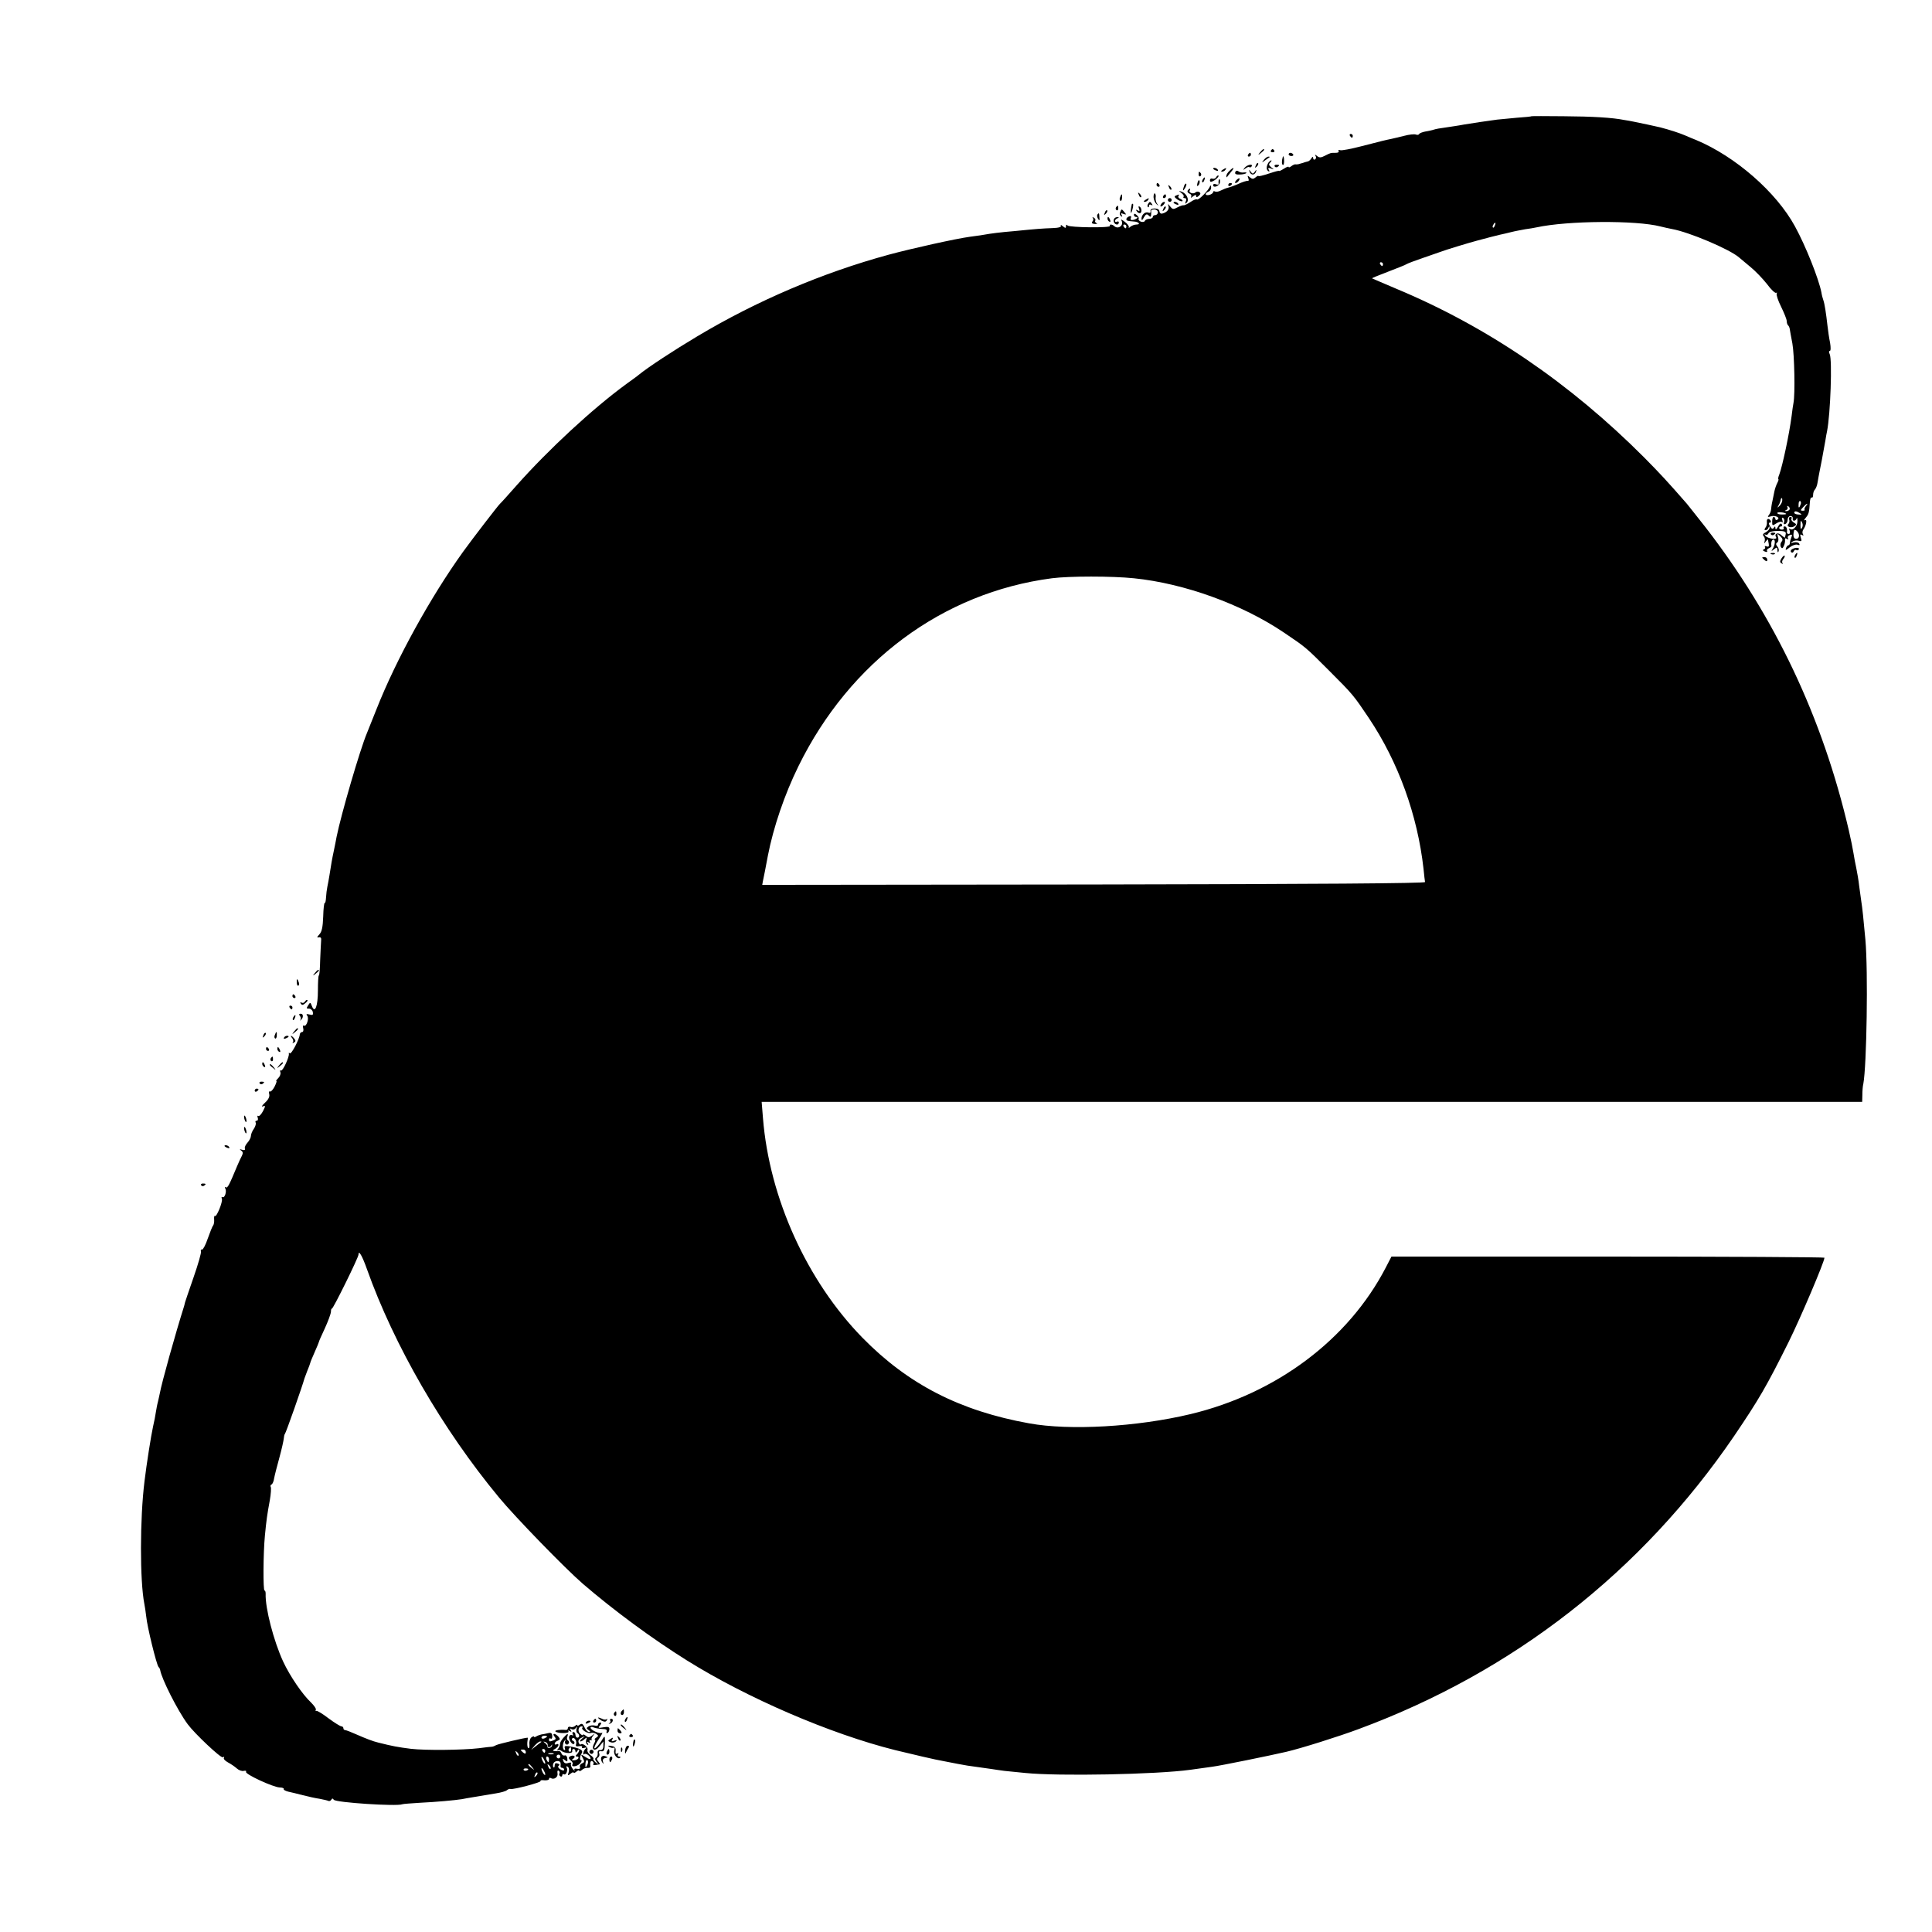 <?xml version="1.0" standalone="no"?>
<!DOCTYPE svg PUBLIC "-//W3C//DTD SVG 20010904//EN"
 "http://www.w3.org/TR/2001/REC-SVG-20010904/DTD/svg10.dtd">
<svg version="1.0" xmlns="http://www.w3.org/2000/svg"
 width="1024pt" height="1024pt" viewBox="0 0 1024 1024"
 preserveAspectRatio="xMidYMid meet">
<g transform="translate(0,1024) scale(0.1,-0.1)"
fill="#000000" stroke="none">
<path d="M8117 9624 c-1 -2 -36 -5 -77 -8 -41 -4 -88 -8 -105 -10 -64 -9 -122
-17 -175 -26 -30 -6 -75 -12 -100 -16 -25 -3 -52 -8 -60 -11 -8 -3 -28 -7 -45
-10 -16 -3 -31 -9 -33 -13 -2 -5 -10 -6 -18 -3 -8 3 -36 0 -62 -7 -26 -6 -56
-14 -67 -16 -30 -6 -51 -11 -159 -39 -54 -14 -105 -24 -113 -21 -8 3 -11 1 -8
-4 3 -6 -3 -10 -14 -10 -30 0 -28 0 -58 -15 -21 -11 -30 -12 -42 -2 -11 9 -13
9 -8 0 4 -6 3 -14 -3 -18 -5 -3 -10 0 -10 7 0 9 -3 9 -10 -2 -5 -8 -14 -16
-20 -16 -5 -1 -12 -3 -15 -4 -3 -1 -9 -4 -15 -5 -5 -1 -13 -4 -17 -5 -5 -1
-12 -2 -17 -1 -4 1 -14 -4 -22 -10 -8 -6 -14 -8 -14 -4 0 4 -11 0 -25 -9 -14
-9 -25 -14 -25 -12 0 3 -25 -4 -55 -14 -30 -10 -55 -16 -55 -13 0 3 -7 0 -15
-7 -12 -10 -18 -10 -30 0 -13 11 -14 10 -9 -4 4 -9 3 -16 -2 -15 -5 2 -27 -5
-49 -15 -22 -10 -48 -19 -57 -21 -9 -2 -26 -9 -38 -15 -11 -6 -25 -8 -30 -5
-6 3 -10 2 -10 -3 0 -5 -9 -12 -20 -15 -23 -6 -27 8 -5 17 8 3 15 13 14 23 0
11 -2 13 -6 5 -9 -23 -62 -76 -69 -69 -4 3 -19 -3 -35 -14 -15 -10 -31 -18
-36 -17 -4 1 -19 -4 -32 -11 -22 -12 -26 -11 -39 5 -12 15 -14 16 -9 2 6 -17
-8 -34 -33 -40 -8 -2 -14 4 -15 12 0 9 -10 15 -25 15 -16 0 -24 -5 -22 -14 2
-8 -3 -11 -11 -8 -17 7 -37 -11 -37 -33 1 -10 5 -8 13 8 10 17 15 20 25 10 9
-9 12 -9 13 2 1 8 1 18 0 23 0 4 7 7 17 7 10 0 19 -7 19 -15 0 -8 -6 -15 -14
-15 -7 0 -13 -4 -13 -10 0 -5 -9 -10 -19 -10 -11 0 -21 -5 -23 -11 -2 -5 -11
-7 -21 -4 -9 4 -15 11 -12 15 3 4 -2 13 -10 20 -10 9 -15 9 -15 1 0 -6 5 -11
12 -11 16 0 1 -13 -18 -16 -10 -2 -14 3 -10 11 3 9 0 12 -10 8 -7 -3 -14 -9
-14 -14 0 -9 4 -10 39 -13 26 -1 39 -16 15 -16 -11 0 -26 -6 -33 -12 -8 -7
-11 -8 -8 -3 2 6 -7 19 -21 29 -14 11 -22 15 -19 9 17 -27 -17 -52 -39 -30
-10 9 -26 9 -21 0 8 -12 -217 -9 -225 2 -5 6 -8 5 -8 -4 0 -11 -3 -11 -17 0
-9 8 -14 9 -10 3 4 -7 -11 -12 -46 -13 -53 -2 -81 -4 -202 -16 -72 -6 -121
-12 -165 -20 -14 -2 -45 -7 -70 -10 -74 -10 -308 -62 -430 -95 -349 -95 -699
-244 -1015 -433 -124 -74 -260 -163 -310 -204 -5 -5 -35 -26 -65 -48 -178
-130 -413 -347 -584 -540 -44 -50 -82 -92 -86 -95 -10 -9 -144 -183 -196 -255
-173 -241 -355 -571 -459 -835 -21 -52 -43 -108 -50 -125 -37 -88 -137 -431
-161 -550 -2 -11 -8 -43 -14 -71 -11 -51 -14 -71 -24 -134 -3 -19 -8 -46 -11
-60 -3 -14 -6 -39 -7 -57 -1 -18 -4 -31 -7 -29 -3 2 -7 -30 -8 -72 -2 -55 -7
-80 -20 -94 -14 -15 -14 -19 -3 -16 10 2 14 -4 12 -17 -1 -11 -3 -57 -5 -102
-1 -46 -4 -83 -7 -83 -3 0 -5 -36 -5 -80 0 -83 -16 -125 -32 -82 -8 21 -9 21
-20 3 -10 -15 -9 -18 5 -17 9 0 18 -8 20 -18 3 -15 0 -18 -18 -13 -15 4 -19 2
-12 -6 12 -14 -4 -61 -17 -53 -5 3 -7 -3 -4 -14 3 -11 0 -20 -6 -20 -6 0 -11
-6 -12 -12 -1 -24 -45 -108 -53 -101 -4 5 -7 3 -5 -2 3 -17 -33 -95 -42 -89
-5 3 -6 -1 -3 -9 3 -8 -2 -22 -11 -31 -9 -9 -14 -16 -10 -16 3 0 -2 -14 -10
-30 -9 -17 -20 -28 -24 -25 -5 3 -7 -4 -4 -15 3 -12 -4 -28 -23 -45 -15 -14
-20 -23 -11 -19 15 5 15 3 1 -25 -9 -17 -20 -29 -25 -26 -5 4 -6 -1 -3 -9 3
-9 1 -16 -6 -16 -6 0 -8 -4 -5 -10 3 -5 -1 -20 -9 -32 -9 -12 -16 -30 -16 -38
0 -9 -8 -25 -18 -36 -10 -11 -17 -25 -14 -32 2 -8 -3 -10 -15 -6 -13 4 -15 3
-5 -4 10 -7 11 -14 4 -28 -6 -11 -17 -35 -25 -54 -42 -101 -51 -119 -60 -113
-6 3 -7 1 -3 -6 9 -15 -3 -53 -15 -46 -5 3 -6 -1 -3 -9 6 -15 -29 -100 -37
-91 -3 3 -5 -5 -4 -18 1 -12 -1 -26 -5 -32 -5 -5 -17 -37 -29 -70 -11 -33 -25
-59 -30 -58 -6 2 -8 -3 -6 -10 3 -6 -15 -68 -39 -137 -24 -69 -44 -128 -45
-132 -1 -4 -3 -13 -5 -20 -47 -149 -119 -407 -129 -463 -2 -11 -7 -31 -10 -45
-4 -14 -8 -38 -11 -55 -2 -16 -9 -51 -15 -77 -10 -45 -34 -196 -45 -288 -25
-200 -25 -529 -1 -651 3 -13 7 -43 10 -67 5 -54 54 -253 65 -267 5 -5 9 -13 9
-17 8 -47 92 -214 146 -287 37 -50 176 -181 186 -175 7 4 9 3 6 -3 -4 -5 6
-16 21 -24 15 -8 36 -22 47 -32 11 -10 28 -16 37 -13 10 2 15 0 12 -5 -7 -12
142 -81 178 -83 14 0 24 -4 22 -8 -3 -4 8 -10 23 -14 15 -3 51 -12 78 -19 28
-7 67 -16 89 -19 21 -4 42 -9 46 -11 5 -3 12 0 16 6 4 8 8 8 13 0 10 -15 335
-36 363 -24 4 2 47 5 95 8 83 4 183 13 221 19 9 2 37 7 62 11 25 4 52 9 60 10
8 1 35 6 60 10 25 4 50 11 56 16 7 6 16 9 20 7 16 -4 163 35 159 42 -3 4 7 6
20 4 14 -1 25 2 25 7 0 6 4 8 9 5 17 -11 40 5 36 25 -2 11 0 17 6 14 5 -4 7
-10 4 -15 -3 -5 -1 -11 5 -15 5 -3 10 -1 10 5 0 6 4 9 9 6 11 -7 23 22 14 36
-3 7 -1 8 6 4 7 -5 9 -16 5 -29 -6 -19 -5 -20 10 -8 9 7 16 10 16 6 0 -4 7 -2
15 5 8 7 15 9 15 5 0 -4 6 -3 13 3 12 10 18 12 37 12 6 0 9 3 9 8 -3 20 2 33
11 27 6 -4 8 -10 5 -15 -4 -7 3 -7 34 -1 2 1 -2 7 -8 15 -9 10 -9 16 -1 21 6
4 9 13 6 21 -4 10 0 14 11 12 14 -2 18 5 19 42 1 37 0 42 -10 26 -20 -34 -45
-61 -46 -50 0 6 11 28 25 48 14 21 21 35 16 32 -12 -8 -61 14 -61 27 0 5 8 6
17 1 10 -4 30 -7 46 -8 19 0 26 -4 22 -14 -2 -7 0 -10 5 -7 6 3 10 13 10 21 0
11 -8 13 -32 9 -27 -5 -30 -4 -18 10 8 10 9 15 1 15 -6 0 -11 -5 -11 -11 0 -6
-8 -8 -17 -5 -10 3 -25 1 -33 -4 -13 -9 -13 -11 0 -20 10 -7 11 -10 2 -10 -7
0 -18 11 -24 25 -9 19 -14 22 -25 14 -7 -6 -13 -8 -13 -3 0 4 -5 3 -11 -3 -6
-6 -18 -9 -25 -6 -8 3 -14 0 -14 -6 0 -7 -6 -11 -12 -10 -29 3 -61 -2 -54 -8
12 -12 76 -11 69 0 -4 6 -1 7 7 2 9 -6 11 -4 5 5 -6 9 -4 11 5 5 7 -4 16 -2
22 6 8 11 9 10 4 -3 -3 -10 -1 -20 4 -23 13 -8 13 -25 0 -25 -5 0 -10 7 -10
15 0 8 -5 15 -11 15 -5 0 -7 -5 -3 -12 4 -6 3 -8 -3 -5 -6 4 -13 1 -16 -6 -6
-16 19 -52 27 -38 3 5 0 11 -6 14 -7 2 -9 8 -5 13 10 11 27 -15 20 -32 -3 -9
2 -12 16 -9 12 2 19 0 16 -5 -3 -6 2 -7 12 -4 10 3 14 2 8 -3 -5 -4 -12 -15
-13 -23 -2 -8 0 -12 4 -8 8 9 34 -9 34 -23 0 -5 -12 -2 -26 8 -27 17 -27 17
-15 -5 10 -18 9 -23 -4 -28 -9 -4 -14 -12 -11 -20 3 -8 -2 -11 -15 -9 -13 3
-17 0 -14 -8 4 -7 0 -3 -9 7 -8 10 -13 23 -9 29 3 5 -3 7 -15 3 -13 -5 -22 -1
-26 10 -5 14 -4 15 8 5 12 -10 15 -9 13 8 -1 12 -7 19 -13 17 -7 -3 -15 2 -18
10 -3 8 -9 14 -13 13 -4 -1 -15 -1 -23 0 -12 1 -12 4 3 12 9 5 17 15 17 20 0
6 -4 7 -10 4 -5 -3 -10 -2 -10 3 0 6 7 13 16 16 13 5 14 9 4 21 -7 8 -17 15
-22 15 -6 0 -6 -6 1 -14 9 -11 8 -15 -5 -20 -21 -8 -24 -8 -24 5 0 5 4 8 9 4
6 -3 9 4 8 14 -1 15 -6 19 -22 15 -12 -3 -28 -6 -36 -7 -8 -2 -20 -6 -26 -10
-7 -5 -13 -5 -13 -1 0 3 -6 1 -14 -5 -7 -6 -12 -22 -10 -36 1 -14 -1 -23 -6
-20 -4 2 -6 16 -5 30 2 14 3 25 2 25 -15 0 -154 -33 -166 -39 -9 -5 -19 -9
-24 -9 -4 0 -35 -3 -70 -8 -86 -10 -284 -12 -359 -3 -71 9 -97 14 -173 33 -29
7 -65 21 -113 42 -29 13 -57 24 -62 24 -6 0 -10 5 -10 10 0 6 -5 10 -10 10 -6
0 -37 19 -68 42 -31 24 -61 42 -65 40 -5 -1 -6 1 -3 6 3 5 -9 22 -25 38 -46
43 -112 140 -148 217 -50 108 -96 284 -93 360 0 9 -2 17 -6 17 -8 0 -7 198 2
290 8 84 12 112 26 188 6 34 8 66 5 71 -3 5 -1 11 4 13 5 1 12 17 14 33 3 17
16 66 28 110 12 44 22 89 23 100 1 11 3 22 6 25 5 4 93 254 104 295 2 6 9 24
15 40 7 17 14 35 15 40 1 6 12 32 24 59 12 27 22 51 22 53 0 3 14 35 31 71 17
37 32 77 33 89 0 12 3 19 5 17 5 -5 141 271 141 286 0 28 20 -6 45 -77 143
-402 400 -848 700 -1210 85 -103 350 -376 445 -458 164 -141 366 -290 550
-405 320 -200 761 -390 1105 -476 77 -19 227 -54 250 -57 17 -3 53 -10 82 -16
29 -6 74 -13 100 -16 26 -4 62 -9 78 -11 17 -3 48 -7 69 -10 22 -2 72 -7 110
-11 176 -18 695 -8 876 17 36 5 88 12 115 16 41 5 306 59 392 79 78 18 281 82
385 121 821 304 1499 834 1990 1554 130 192 170 260 287 495 65 131 191 428
191 449 0 3 -516 6 -1147 6 l-1148 0 -30 -58 c-198 -382 -580 -668 -1035 -777
-285 -68 -641 -88 -855 -49 -367 66 -642 207 -884 454 -294 301 -493 740 -527
1163 l-7 87 2917 0 2916 0 1 38 c0 20 2 46 5 57 18 95 26 598 11 765 -10 110
-16 168 -22 205 -2 17 -7 53 -11 80 -3 28 -10 69 -15 93 -5 23 -12 59 -15 80
-3 20 -14 75 -25 122 -139 597 -391 1129 -759 1605 -43 55 -88 111 -99 125
-104 119 -139 157 -226 245 -394 395 -833 694 -1315 895 -69 29 -126 54 -128
55 -1 1 37 17 85 35 49 19 93 36 98 40 6 4 46 19 90 34 44 15 87 30 95 33 20
8 141 45 190 58 48 13 98 26 120 31 14 3 41 9 60 14 19 5 53 11 74 15 21 3 48
7 60 10 166 36 528 38 656 5 19 -5 48 -11 63 -14 89 -16 303 -106 354 -150 7
-6 35 -29 61 -51 27 -22 66 -63 88 -91 21 -29 43 -49 48 -46 5 3 6 1 3 -4 -3
-6 7 -37 23 -69 16 -33 30 -67 30 -76 0 -9 3 -19 7 -23 4 -3 8 -12 9 -19 1 -7
7 -41 14 -77 11 -60 15 -270 6 -315 -2 -11 -7 -42 -10 -70 -13 -99 -48 -262
-65 -309 -6 -14 -8 -26 -5 -26 2 0 0 -8 -5 -18 -6 -11 -13 -31 -16 -45 -3 -15
-8 -39 -11 -54 -4 -16 -6 -35 -7 -43 0 -8 -5 -21 -11 -29 -9 -11 -7 -13 9 -8
24 8 53 -7 36 -17 -6 -4 -11 -2 -11 3 0 6 -4 11 -9 11 -5 0 -8 -11 -8 -24 0
-23 1 -24 22 -10 12 8 25 11 30 7 4 -5 5 0 2 10 -4 11 -3 16 4 12 6 -4 8 -14
5 -22 -4 -9 -1 -13 6 -11 7 3 13 13 13 24 0 10 7 19 15 19 8 0 14 -6 12 -13
-3 -16 15 -16 21 1 2 6 4 -1 4 -16 0 -27 -27 -54 -41 -39 -4 3 -4 -1 0 -11 3
-10 1 -17 -5 -17 -6 0 -10 3 -10 8 3 18 -2 32 -12 32 -5 0 -8 -4 -5 -8 3 -5
-1 -9 -9 -9 -8 0 -15 4 -15 9 0 4 5 8 11 8 5 0 7 5 3 11 -4 8 -12 3 -20 -12
-8 -15 -13 -18 -14 -9 0 11 -2 12 -8 3 -6 -9 -11 -7 -20 7 -8 13 -9 20 -1 20
5 0 7 5 4 10 -10 16 -23 11 -20 -7 1 -10 -2 -24 -8 -30 -6 -9 -6 -13 1 -13 6
0 13 6 15 13 4 9 6 9 6 0 1 -7 -8 -17 -20 -24 -15 -7 -18 -14 -11 -21 6 -6 8
-18 5 -27 -4 -14 -3 -14 6 -1 6 8 11 13 12 10 0 -3 2 -13 4 -23 2 -13 -1 -17
-11 -13 -8 3 -13 2 -9 -3 3 -5 0 -11 -7 -13 -7 -3 -5 -7 6 -11 9 -4 15 -3 12
2 -3 5 1 12 9 15 8 3 15 9 14 13 -3 19 2 33 11 33 11 0 9 -28 -5 -50 -8 -13
-7 -13 8 -1 15 12 17 11 18 -5 0 -11 3 -14 6 -6 3 7 0 19 -7 26 -8 10 -8 16 0
21 6 4 8 16 4 28 -6 21 -5 21 12 5 13 -13 15 -20 6 -30 -6 -8 -7 -19 -3 -27 6
-10 10 -8 16 6 5 10 7 24 6 32 -1 8 2 10 10 5 7 -4 10 -3 6 3 -4 6 0 14 9 17
12 5 15 2 9 -11 -4 -10 -8 -24 -8 -30 0 -7 -4 -13 -8 -13 -4 0 -10 -7 -13 -16
-4 -12 0 -11 20 5 14 11 32 17 41 14 11 -4 14 -3 9 6 -4 7 -17 9 -29 6 -17 -5
-19 -4 -7 4 8 6 23 8 33 5 16 -5 18 -2 12 16 -5 17 -4 20 5 15 9 -5 11 -4 6 4
-4 6 -3 17 2 24 15 20 22 58 9 50 -7 -3 -5 2 4 13 16 19 18 27 22 83 1 16 5
27 10 24 4 -2 7 4 7 14 0 11 4 23 10 29 5 5 12 23 14 39 3 17 7 41 10 55 5 22
15 75 31 165 2 17 7 39 9 50 18 92 28 379 14 408 -5 10 -5 17 0 17 6 0 6 18 2
43 -5 23 -11 65 -14 92 -7 63 -15 116 -22 135 -3 8 -8 26 -10 40 -14 72 -83
246 -140 350 -99 182 -316 371 -524 458 -14 5 -41 17 -60 25 -28 12 -77 28
-130 42 -12 3 -118 26 -140 30 -14 3 -36 7 -50 9 -65 13 -169 19 -323 20 -92
1 -169 1 -170 0z m-194 -579 c-3 -9 -8 -14 -10 -11 -3 3 -2 9 2 15 9 16 15 13
8 -4z m-1953 -5 c0 -5 -2 -10 -4 -10 -3 0 -8 5 -11 10 -3 6 -1 10 4 10 6 0 11
-4 11 -10z m1360 -200 c0 -5 -2 -10 -4 -10 -3 0 -8 5 -11 10 -3 6 -1 10 4 10
6 0 11 -4 11 -10z m2116 -1255 c-1 -8 -8 -21 -16 -28 -10 -10 -11 -9 -4 3 5 8
9 18 10 23 3 14 4 17 8 17 2 0 3 -7 2 -15z m97 -20 c-7 -21 -12 -19 -10 4 0
11 5 18 9 15 4 -3 5 -11 1 -19z m28 -8 c-6 -8 -9 -16 -6 -19 3 -2 -2 -5 -10
-5 -13 0 -13 3 2 19 19 21 31 25 14 5z m-86 -18 c-4 -5 -12 -9 -18 -8 -9 0 -8
2 1 6 6 2 9 10 6 15 -4 7 -2 8 5 4 6 -4 9 -12 6 -17z m-18 -22 c2 -3 -8 -4
-22 -4 -14 0 -25 3 -25 8 0 7 38 4 47 -4z m73 3 c12 -7 10 -9 -8 -7 -12 0 -22
5 -22 9 0 11 12 10 30 -2z m13 -53 c3 -8 2 -20 -3 -26 -5 -9 -7 -4 -7 13 0 29
2 32 10 13z m-88 -57 c-2 -8 -4 -17 -4 -19 -1 -2 -10 4 -20 13 -18 17 -39 7
-27 -12 8 -14 -42 -8 -56 7 -7 8 -8 11 -2 8 7 -4 14 -1 17 6 3 8 22 13 50 13
35 0 44 -4 42 -16z m70 -6 c1 -12 -5 -20 -15 -20 -14 0 -18 16 -11 44 3 12 25
-8 26 -24z m-3525 -229 c267 -27 573 -138 794 -287 120 -81 116 -78 241 -203
127 -127 129 -130 211 -252 155 -232 257 -512 289 -798 3 -33 7 -64 8 -70 1
-7 -562 -11 -1756 -13 l-1757 -2 4 22 c3 13 15 73 26 133 29 150 89 326 162
474 272 554 764 920 1343 996 92 12 319 12 435 0z m-2923 -6092 c-10 -9 29
-34 45 -28 7 3 20 0 28 -5 13 -9 13 -11 0 -20 -8 -5 -11 -10 -7 -10 4 0 3 -9
-4 -21 -18 -34 5 -45 28 -15 l21 26 0 -24 c0 -15 -6 -23 -17 -22 -10 1 -15 -5
-13 -16 1 -9 -2 -19 -8 -23 -8 -5 -7 -12 2 -23 12 -15 11 -16 -5 -3 -9 8 -15
16 -12 19 3 3 -4 12 -16 20 -11 8 -18 20 -15 28 5 13 -27 38 -36 28 -3 -3 -8
2 -11 10 -4 10 2 20 16 26 21 11 21 11 3 -4 -11 -9 -15 -16 -10 -16 6 0 16 6
23 13 11 10 13 9 8 -5 -3 -10 -1 -20 5 -24 7 -5 8 -2 3 6 -6 9 -4 11 5 5 9 -5
11 -4 6 3 -4 7 -2 10 6 9 7 -2 9 -2 5 1 -4 2 -2 11 5 20 12 15 11 16 -4 3 -15
-11 -21 -11 -33 -1 -8 7 -15 9 -15 5 0 -4 -6 -2 -14 5 -16 12 -11 40 7 40 6 0
7 -3 4 -7z m-187 -47 c0 -2 -7 -6 -15 -10 -8 -3 -15 -1 -15 4 0 6 7 10 15 10
8 0 15 -2 15 -4z m-31 -29 c-2 -1 -15 -11 -29 -22 l-25 -20 19 23 c11 12 24
22 29 22 6 0 8 -1 6 -3z m34 -16 c-4 -14 14 -15 20 -1 3 6 4 5 3 -2 -3 -14
-26 -18 -25 -4 0 5 -5 13 -13 18 -10 8 -10 9 2 5 8 -2 14 -10 13 -16z m-116
-38 c0 -9 -4 -10 -14 -2 -7 6 -13 12 -13 14 0 1 6 2 13 2 8 0 14 -6 14 -14z
m103 7 c0 -5 -2 -10 -4 -10 -3 0 -8 5 -11 10 -3 6 -1 10 4 10 6 0 11 -4 11
-10z m-142 -25 c-3 -3 -9 2 -12 12 -6 14 -5 15 5 6 7 -7 10 -15 7 -18z m185 8
c-7 -2 -19 -2 -25 0 -7 3 -2 5 12 5 14 0 19 -2 13 -5z m37 -13 c0 -5 -4 -10
-10 -10 -5 0 -10 5 -10 10 0 6 5 10 10 10 6 0 10 -4 10 -10z m-80 -35 c0 -5
-5 -3 -10 5 -5 8 -10 20 -10 25 0 6 5 3 10 -5 5 -8 10 -19 10 -25z m20 20 c0
-8 -2 -15 -4 -15 -2 0 -6 7 -10 15 -3 8 -1 15 4 15 6 0 10 -7 10 -15z m202
-31 c-9 -16 -10 -14 -9 8 1 15 6 23 11 18 4 -4 4 -16 -2 -26z m-141 12 c1 -6
1 -14 0 -18 0 -5 4 -8 9 -8 6 0 10 -5 10 -10 0 -6 -8 -5 -20 2 -11 7 -15 15
-9 19 7 4 5 9 -5 12 -11 4 -16 1 -16 -10 0 -9 -3 -14 -6 -10 -4 3 -4 12 -1 20
6 16 36 18 38 3z m-150 -23 c13 -16 12 -17 -3 -4 -17 13 -22 21 -14 21 2 0 10
-8 17 -17z m97 -8 c-3 -3 -9 2 -12 12 -6 14 -5 15 5 6 7 -7 10 -15 7 -18z
m-118 -1 c0 -8 -19 -13 -24 -6 -3 5 1 9 9 9 8 0 15 -2 15 -3z m90 -29 c0 -5
-5 -3 -10 5 -5 8 -10 20 -10 25 0 6 5 3 10 -5 5 -8 10 -19 10 -25z m-49 -8
c-10 -9 -11 -8 -5 6 3 10 9 15 12 12 3 -3 0 -11 -7 -18z"/>
<path d="M9386 7408 c3 -5 10 -6 15 -3 13 9 11 12 -6 12 -8 0 -12 -4 -9 -9z"/>
<path d="M3126 961 c-4 -5 -2 -12 3 -15 5 -4 12 -2 15 3 4 5 2 12 -3 15 -5 4
-12 2 -15 -3z"/>
<path d="M7155 9520 c3 -5 8 -10 11 -10 2 0 4 5 4 10 0 6 -5 10 -11 10 -5 0
-7 -4 -4 -10z"/>
<path d="M6679 9433 c-13 -16 -12 -17 4 -4 9 7 17 15 17 17 0 8 -8 3 -21 -13z"/>
<path d="M6736 9442 c-3 -5 1 -9 9 -9 8 0 12 4 9 9 -3 4 -7 8 -9 8 -2 0 -6 -4
-9 -8z"/>
<path d="M6615 9420 c-3 -5 -1 -10 4 -10 6 0 11 5 11 10 0 6 -2 10 -4 10 -3 0
-8 -4 -11 -10z"/>
<path d="M6830 9422 c0 -5 7 -9 15 -9 8 0 12 4 9 9 -3 4 -9 8 -15 8 -5 0 -9
-4 -9 -8z"/>
<path d="M6699 9393 c-13 -17 -13 -17 6 -3 11 8 22 16 24 17 2 2 0 3 -6 3 -6
0 -17 -8 -24 -17z"/>
<path d="M6799 9408 c-6 -20 -6 -39 0 -42 4 -3 7 6 7 20 0 20 -4 32 -7 22z"/>
<path d="M6723 9378 c-12 -20 -12 -37 -1 -45 7 -4 8 -1 3 7 -6 10 -3 12 11 7
18 -7 18 -6 2 6 -13 11 -15 16 -6 25 7 7 9 12 6 12 -4 0 -10 -6 -15 -12z"/>
<path d="M6656 9363 c-6 -14 -5 -15 5 -6 7 7 10 15 7 18 -3 3 -9 -2 -12 -12z"/>
<path d="M6597 9351 c-10 -14 -10 -14 4 -4 9 7 18 10 21 7 3 -3 8 -1 12 4 9
16 -24 9 -37 -7z"/>
<path d="M6756 9358 c3 -5 10 -6 15 -3 13 9 11 12 -6 12 -8 0 -12 -4 -9 -9z"/>
<path d="M6430 9346 c0 -2 7 -7 16 -10 8 -3 12 -2 9 4 -6 10 -25 14 -25 6z"/>
<path d="M6480 9340 c-9 -6 -10 -10 -3 -10 6 0 15 5 18 10 8 12 4 12 -15 0z"/>
<path d="M6516 9334 c-9 -8 -16 -20 -16 -26 0 -6 1 -9 3 -7 1 2 11 14 21 27
22 25 16 30 -8 6z"/>
<path d="M6547 9327 c-3 -9 4 -13 24 -12 15 0 31 4 34 7 4 4 -1 5 -12 4 -10
-2 -23 1 -29 6 -7 5 -14 4 -17 -5z"/>
<path d="M6623 9330 c2 -8 10 -15 17 -15 7 0 15 7 17 15 4 13 3 13 -6 0 -10
-13 -12 -13 -22 0 -9 13 -10 13 -6 0z"/>
<path d="M6353 9315 c0 -8 4 -12 9 -9 5 3 6 10 3 15 -9 13 -12 11 -12 -6z"/>
<path d="M6445 9299 c-4 -6 -13 -8 -19 -6 -7 3 -13 -1 -13 -8 0 -10 5 -11 18
-4 18 9 35 29 25 29 -3 0 -8 -5 -11 -11z"/>
<path d="M6375 9289 c-4 -6 -5 -12 -2 -15 2 -3 7 2 10 11 7 17 1 20 -8 4z"/>
<path d="M6552 9284 c-7 -8 -8 -14 -3 -14 10 0 25 19 20 25 -2 1 -10 -3 -17
-11z"/>
<path d="M6347 9271 c-4 -17 -3 -21 5 -13 5 5 8 16 6 23 -3 8 -7 3 -11 -10z"/>
<path d="M6459 9283 c-1 -5 -1 -12 0 -17 1 -5 -5 -6 -14 -3 -8 4 -15 2 -15 -4
0 -18 33 -5 36 14 1 9 0 17 -2 17 -2 0 -5 -3 -5 -7z"/>
<path d="M6130 9260 c0 -5 5 -10 11 -10 5 0 7 5 4 10 -3 6 -8 10 -11 10 -2 0
-4 -4 -4 -10z"/>
<path d="M6276 9255 c-9 -26 -7 -32 5 -12 6 10 9 21 6 23 -2 3 -7 -2 -11 -11z"/>
<path d="M6510 9259 c0 -5 5 -7 10 -4 6 3 10 8 10 11 0 2 -4 4 -10 4 -5 0 -10
-5 -10 -11z"/>
<path d="M6196 9247 c3 -10 9 -15 12 -12 3 3 0 11 -7 18 -10 9 -11 8 -5 -6z"/>
<path d="M6295 9230 c-3 -6 1 -13 9 -16 9 -3 13 -11 9 -18 -4 -6 1 -5 10 3 12
9 17 10 17 2 0 -8 4 -8 14 1 10 9 11 15 2 20 -6 4 -15 3 -20 -2 -11 -11 -38
-1 -30 11 3 5 3 9 0 9 -3 0 -8 -5 -11 -10z"/>
<path d="M6262 9217 c10 -8 15 -17 11 -20 -3 -4 -1 -7 6 -7 8 0 11 -7 6 -17
-5 -14 -3 -15 5 -7 15 15 -1 49 -27 58 -17 6 -17 5 -1 -7z"/>
<path d="M6036 9207 c3 -10 9 -15 12 -12 3 3 0 11 -7 18 -10 9 -11 8 -5 -6z"/>
<path d="M6114 9195 c1 -14 8 -30 16 -37 12 -11 12 -10 3 2 -6 8 -9 23 -8 32
2 10 0 20 -4 23 -4 2 -7 -7 -7 -20z"/>
<path d="M5937 9195 c-4 -8 -3 -16 1 -19 4 -3 9 4 9 15 2 23 -3 25 -10 4z"/>
<path d="M6165 9200 c-3 -5 -1 -10 4 -10 6 0 11 5 11 10 0 6 -2 10 -4 10 -3 0
-8 -4 -11 -10z"/>
<path d="M6232 9203 c-10 -4 -7 -9 8 -20 12 -8 24 -12 27 -9 3 3 -2 8 -11 12
-9 3 -13 10 -10 15 6 10 5 10 -14 2z"/>
<path d="M6070 9180 c-9 -6 -10 -10 -3 -10 6 0 15 5 18 10 8 12 4 12 -15 0z"/>
<path d="M6190 9180 c0 -5 5 -10 10 -10 6 0 10 5 10 10 0 6 -4 10 -10 10 -5 0
-10 -4 -10 -10z"/>
<path d="M6085 9159 c-4 -6 -4 -13 -1 -16 3 -4 6 -1 6 6 0 7 5 9 12 5 7 -4 8
-3 4 4 -9 15 -13 15 -21 1z"/>
<path d="M6155 9159 c-11 -16 -1 -19 13 -3 7 8 8 14 3 14 -5 0 -13 -5 -16 -11z"/>
<path d="M6220 9166 c0 -2 7 -7 16 -10 8 -3 12 -2 9 4 -6 10 -25 14 -25 6z"/>
<path d="M5999 9158 c-5 -19 -8 -50 -4 -46 7 7 15 48 9 48 -2 0 -4 -1 -5 -2z"/>
<path d="M5915 9141 c-3 -5 -2 -12 3 -15 5 -3 9 1 9 9 0 17 -3 19 -12 6z"/>
<path d="M6037 9134 c5 -13 3 -15 -7 -9 -9 5 -11 4 -6 -3 4 -7 11 -12 17 -12
12 0 12 27 -1 35 -6 4 -7 -1 -3 -11z"/>
<path d="M6166 9133 c-6 -14 -5 -15 5 -6 7 7 10 15 7 18 -3 3 -9 -2 -12 -12z"/>
<path d="M5856 9113 c-6 -14 -5 -15 5 -6 7 7 10 15 7 18 -3 3 -9 -2 -12 -12z"/>
<path d="M5937 9115 c-4 -8 -1 -17 5 -21 7 -5 8 -2 3 6 -6 10 -4 12 10 6 15
-5 16 -4 5 9 -15 19 -16 19 -23 0z"/>
<path d="M5816 9102 c-2 -4 -1 -14 4 -22 7 -11 9 -9 7 8 -1 24 -3 26 -11 14z"/>
<path d="M5792 9085 c4 -4 4 -13 -2 -19 -6 -8 -2 -12 13 -13 12 0 16 1 9 4 -6
3 -10 9 -7 13 3 5 0 12 -7 16 -7 4 -10 4 -6 -1z"/>
<path d="M5870 9081 c0 -6 4 -13 10 -16 6 -3 7 1 4 9 -7 18 -14 21 -14 7z"/>
<path d="M5905 9080 c-7 -12 2 -30 16 -30 5 0 9 5 9 11 0 5 -4 7 -10 4 -5 -3
-10 -2 -10 4 0 5 6 12 13 14 9 4 9 6 0 6 -6 1 -15 -3 -18 -9z"/>
<path d="M9483 7486 c3 -7 1 -18 -4 -23 -14 -14 14 -24 32 -12 12 8 11 11 -4
20 -9 6 -15 14 -12 20 4 5 1 9 -5 9 -7 0 -10 -6 -7 -14z"/>
<path d="M9498 7329 c-7 -4 -9 -12 -4 -16 5 -4 11 -2 13 5 3 6 9 10 13 7 5 -3
11 -2 14 3 6 11 -19 11 -36 1z"/>
<path d="M9388 7303 c7 -3 16 -2 19 1 4 3 -2 6 -13 5 -11 0 -14 -3 -6 -6z"/>
<path d="M9515 7299 c-4 -6 -5 -12 -2 -15 2 -3 7 2 10 11 7 17 1 20 -8 4z"/>
<path d="M9442 7280 c-9 -15 -9 -21 1 -26 6 -4 9 -4 5 1 -4 4 -3 14 4 22 6 7
9 15 7 18 -3 2 -10 -4 -17 -15z"/>
<path d="M9340 7285 c0 -2 6 -8 13 -14 10 -8 14 -7 14 2 0 8 -6 14 -14 14 -7
0 -13 -1 -13 -2z"/>
<path d="M1669 5083 c-13 -16 -12 -17 4 -4 9 7 17 15 17 17 0 8 -8 3 -21 -13z"/>
<path d="M1573 5031 c0 -11 5 -18 9 -15 4 3 5 11 1 19 -7 21 -12 19 -10 -4z"/>
<path d="M1550 4960 c0 -5 5 -10 11 -10 5 0 7 5 4 10 -3 6 -8 10 -11 10 -2 0
-4 -4 -4 -10z"/>
<path d="M1615 4930 c-4 -6 -11 -7 -17 -4 -7 4 -8 2 -4 -5 6 -9 11 -9 22 0 14
11 18 19 10 19 -3 0 -8 -5 -11 -10z"/>
<path d="M1535 4900 c3 -5 8 -10 11 -10 2 0 4 5 4 10 0 6 -5 10 -11 10 -5 0
-7 -4 -4 -10z"/>
<path d="M1590 4855 c5 -7 6 -16 2 -21 -4 -5 -3 -5 2 -1 15 12 15 34 0 34 -9
0 -11 -4 -4 -12z"/>
<path d="M1555 4849 c-4 -6 -5 -12 -2 -15 2 -3 7 2 10 11 7 17 1 20 -8 4z"/>
<path d="M1559 4773 c-13 -16 -12 -17 4 -4 16 13 21 21 13 21 -2 0 -10 -8 -17
-17z"/>
<path d="M1396 4753 c-6 -14 -5 -15 5 -6 7 7 10 15 7 18 -3 3 -9 -2 -12 -12z"/>
<path d="M1457 4755 c-4 -8 -3 -16 1 -19 4 -3 9 4 9 15 2 23 -3 25 -10 4z"/>
<path d="M1505 4740 c-3 -6 1 -7 9 -4 18 7 21 14 7 14 -6 0 -13 -4 -16 -10z"/>
<path d="M1549 4737 c6 -8 7 -18 3 -22 -4 -5 -1 -5 6 -1 10 6 10 11 1 22 -6 8
-14 14 -16 14 -3 0 0 -6 6 -13z"/>
<path d="M1410 4680 c0 -5 5 -10 11 -10 5 0 7 5 4 10 -3 6 -8 10 -11 10 -2 0
-4 -4 -4 -10z"/>
<path d="M1470 4681 c0 -6 4 -13 10 -16 6 -3 7 1 4 9 -7 18 -14 21 -14 7z"/>
<path d="M1435 4631 c-3 -5 -2 -12 3 -15 5 -3 9 1 9 9 0 17 -3 19 -12 6z"/>
<path d="M1390 4601 c0 -6 4 -13 10 -16 6 -3 7 1 4 9 -7 18 -14 21 -14 7z"/>
<path d="M1479 4593 c-13 -16 -12 -17 4 -4 9 7 17 15 17 17 0 8 -8 3 -21 -13z"/>
<path d="M1430 4596 c0 -2 8 -10 18 -17 15 -13 16 -12 3 4 -13 16 -21 21 -21
13z"/>
<path d="M1376 4498 c3 -5 10 -6 15 -3 13 9 11 12 -6 12 -8 0 -12 -4 -9 -9z"/>
<path d="M1350 4459 c0 -5 5 -7 10 -4 6 3 10 8 10 11 0 2 -4 4 -10 4 -5 0 -10
-5 -10 -11z"/>
<path d="M1294 4316 c1 -8 5 -18 8 -22 4 -3 5 1 4 10 -1 8 -5 18 -8 22 -4 3
-5 -1 -4 -10z"/>
<path d="M1294 4256 c1 -8 5 -18 8 -22 4 -3 5 1 4 10 -1 8 -5 18 -8 22 -4 3
-5 -1 -4 -10z"/>
<path d="M1190 4166 c0 -2 7 -7 16 -10 8 -3 12 -2 9 4 -6 10 -25 14 -25 6z"/>
<path d="M1066 3958 c3 -5 10 -6 15 -3 13 9 11 12 -6 12 -8 0 -12 -4 -9 -9z"/>
<path d="M3297 1173 c-10 -9 -9 -23 1 -23 5 0 9 7 9 15 0 17 -1 18 -10 8z"/>
<path d="M3255 1161 c-3 -5 -2 -12 3 -15 5 -3 9 1 9 9 0 17 -3 19 -12 6z"/>
<path d="M3170 1136 c0 -3 9 -10 19 -16 15 -7 22 -7 27 2 4 7 4 10 -1 6 -4 -4
-16 -3 -26 3 -11 5 -19 7 -19 5z"/>
<path d="M3315 1129 c-4 -6 -5 -12 -2 -15 2 -3 7 2 10 11 7 17 1 20 -8 4z"/>
<path d="M3145 1120 c-3 -5 -1 -10 4 -10 6 0 11 5 11 10 0 6 -2 10 -4 10 -3 0
-8 -4 -11 -10z"/>
<path d="M3234 1121 c4 -5 1 -12 -4 -14 -6 -3 -5 -4 2 -3 15 3 23 26 8 26 -6
0 -9 -4 -6 -9z"/>
<path d="M3105 1110 c-3 -6 1 -7 9 -4 18 7 21 14 7 14 -6 0 -13 -4 -16 -10z"/>
<path d="M3290 1096 c0 -2 8 -10 18 -17 15 -13 16 -12 3 4 -13 16 -21 21 -21
13z"/>
<path d="M3273 1067 c0 -8 6 -14 14 -14 9 0 10 4 2 14 -6 7 -12 13 -14 13 -1
0 -2 -6 -2 -13z"/>
<path d="M2985 1028 c-11 -13 -18 -27 -17 -32 1 -4 -3 -16 -10 -25 -7 -9 -8
-13 -4 -9 5 4 14 4 20 -1 18 -15 61 -17 59 -3 -2 6 2 12 7 12 6 0 10 -6 10
-12 0 -9 4 -8 10 2 5 8 10 10 10 4 0 -5 -5 -15 -12 -22 -9 -9 -9 -12 1 -12 7
0 9 -4 6 -10 -3 -5 -14 -10 -23 -10 -13 0 -14 2 -3 9 7 5 9 11 4 14 -5 3 -15
2 -21 -2 -10 -6 -9 -11 2 -21 9 -7 14 -16 11 -20 -11 -17 21 -15 38 2 9 10 13
18 8 18 -10 0 -9 19 2 37 11 17 -10 28 -71 38 -17 2 -22 0 -18 -11 3 -8 1 -12
-4 -9 -11 7 -8 41 5 52 4 5 5 3 1 -4 -8 -14 10 -28 18 -14 4 5 2 12 -3 16 -6
3 -8 12 -4 20 7 21 1 19 -22 -7z m42 -63 c0 -8 -4 -12 -9 -9 -5 3 -6 10 -3 15
9 13 12 11 12 -6z"/>
<path d="M3336 1042 c-3 -5 1 -9 9 -9 8 0 12 4 9 9 -3 4 -7 8 -9 8 -2 0 -6 -4
-9 -8z"/>
<path d="M3276 1027 c3 -10 9 -15 12 -12 3 3 0 11 -7 18 -10 9 -11 8 -5 -6z"/>
<path d="M3232 1021 c-11 -6 -10 -10 4 -15 9 -4 22 -2 28 4 8 8 6 9 -8 4 -13
-5 -17 -4 -12 4 8 14 6 15 -12 3z"/>
<path d="M3359 1018 c-5 -18 -6 -38 -1 -34 7 8 12 36 6 36 -2 0 -4 -1 -5 -2z"/>
<path d="M3230 981 c8 -5 18 -7 23 -4 5 3 6 -3 3 -14 -7 -21 18 -52 31 -39 3
3 1 6 -6 6 -7 0 -9 5 -5 12 4 7 3 8 -4 4 -8 -5 -11 0 -9 15 1 16 -4 22 -23 25
-18 3 -21 2 -10 -5z"/>
<path d="M3313 961 c-1 -14 1 -19 4 -11 3 8 10 20 14 26 5 6 4 11 -4 11 -7 0
-13 -12 -14 -26z"/>
<path d="M3291 964 c0 -11 3 -14 6 -6 3 7 2 16 -1 19 -3 4 -6 -2 -5 -13z"/>
<path d="M3216 955 c-3 -8 -1 -15 4 -15 6 0 10 7 10 15 0 8 -2 15 -4 15 -2 0
-6 -7 -10 -15z"/>
<path d="M3187 926 c-3 -7 -1 -19 5 -27 8 -11 9 -11 4 3 -3 11 1 18 12 20 16
3 16 4 0 10 -9 4 -18 1 -21 -6z"/>
<path d="M3230 915 c0 -8 2 -15 4 -15 2 0 6 7 10 15 3 8 1 15 -4 15 -6 0 -10
-7 -10 -15z"/>
</g>
</svg>
